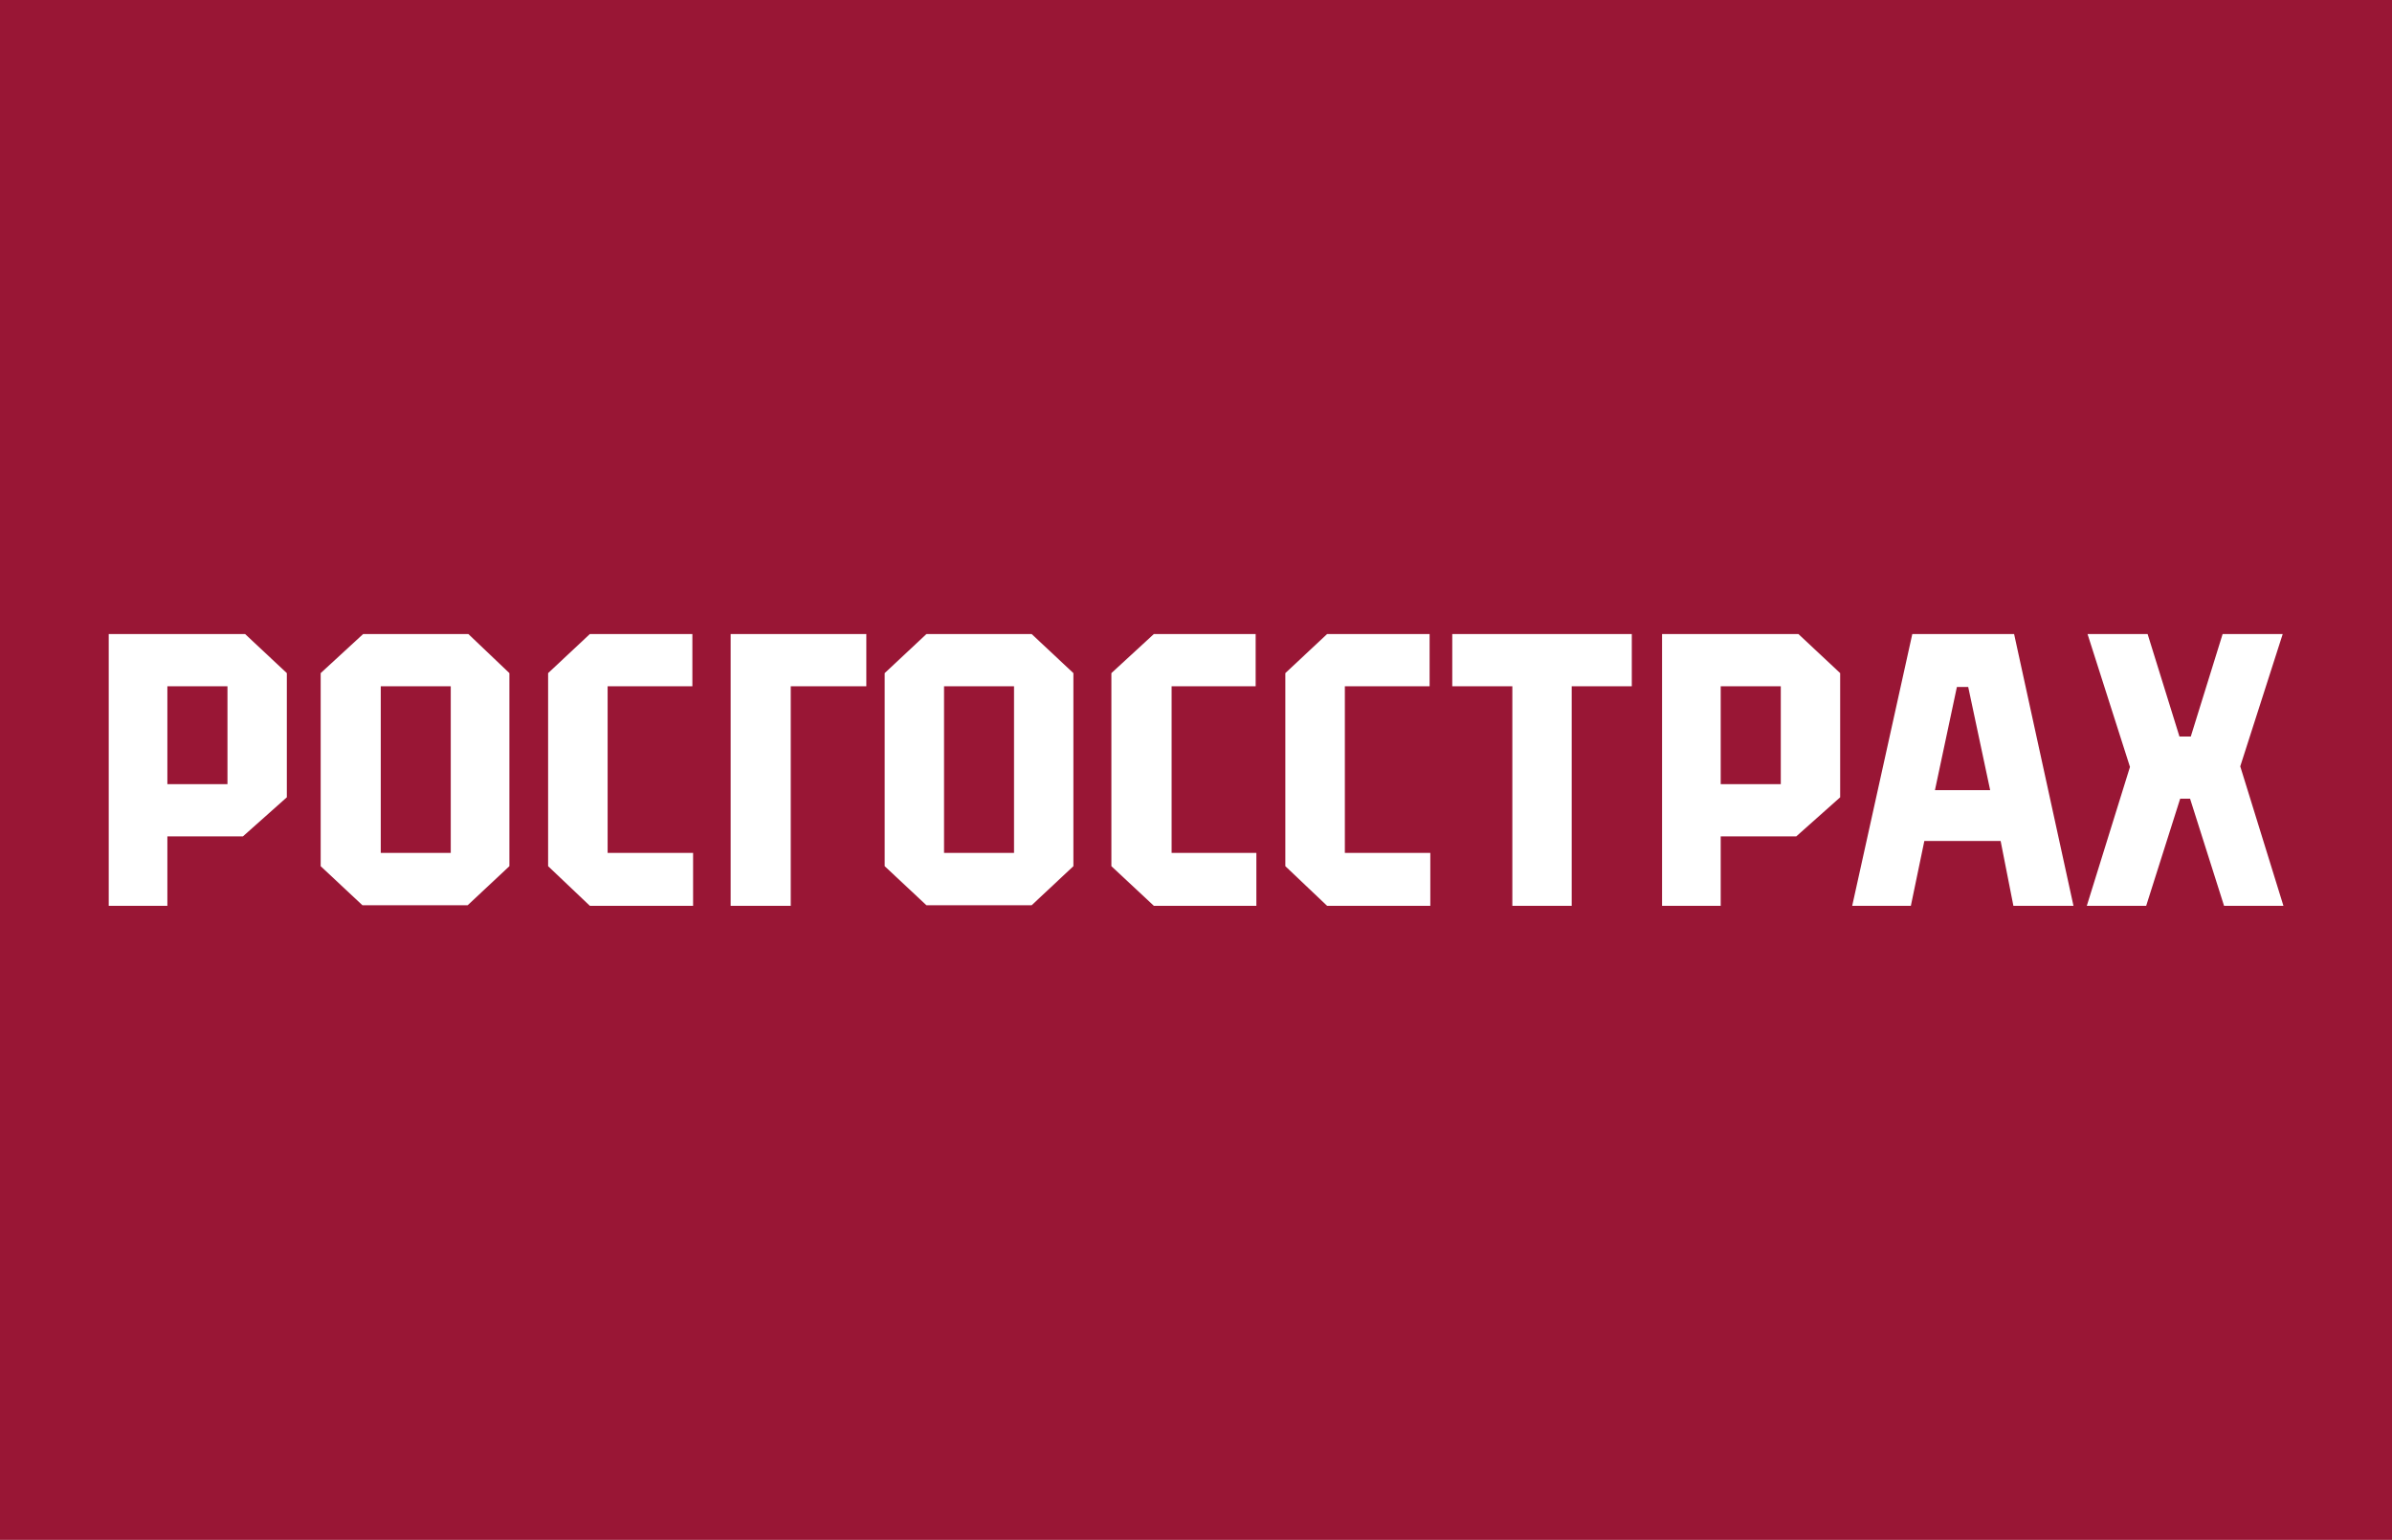 <svg width="264" height="170" viewBox="0 0 264 170" fill="none" xmlns="http://www.w3.org/2000/svg">
<rect width="264" height="170" fill="#991635"/>
<g clip-path="url(#clip0_4276_190)">
<path d="M80.641 100H87.273V75.765H95.614V70H80.641V100Z" fill="white"/>
<path d="M160.283 75.765H166.914V100H173.467V75.765H180.098V70H160.283V75.765Z" fill="white"/>
<path d="M12 70V100H18.473V92.334H26.814L31.657 88.022V74.312L27.052 70H12ZM25.105 86.569H18.473V75.765H25.105V86.569Z" fill="white"/>
<path d="M40.077 70L35.392 74.312V95.626L39.998 99.938H51.615L56.221 95.626V74.312L51.694 70H40.077ZM49.748 94.158H42.024V75.765H49.748V94.158Z" fill="white"/>
<path d="M67.062 75.765H76.416V70H65.099L60.494 74.312V95.626L65.099 100H76.495V94.158H67.062V75.765Z" fill="white"/>
<path d="M102.246 70L97.64 74.312V95.626L102.246 99.938H113.863L118.468 95.626V74.312L113.863 70H102.246ZM111.916 94.158H104.192V75.765H111.916V94.158Z" fill="white"/>
<path d="M183.438 70V100H189.911V92.334H198.252L203.095 88.022V74.312L198.489 70H183.438ZM196.542 86.569H189.911V75.765H196.542V86.569Z" fill="white"/>
<path d="M129.309 75.765H138.584V70H127.347L122.662 74.312V95.626L127.347 100H138.663V94.158H129.309V75.765Z" fill="white"/>
<path d="M148.429 75.765H157.782V70H146.466L141.86 74.312V95.626L146.466 100H157.861V94.158H148.429V75.765Z" fill="white"/>
<path d="M247.252 84.606L251.937 70H245.306L241.792 81.314H240.542L237.028 70H230.397L235.081 84.668L230.317 100H236.87L240.621 88.176H241.713L245.464 100H252.016L247.252 84.606Z" fill="white"/>
<path d="M222.214 100H228.845L222.293 70H211.056L204.424 100H210.898L212.385 92.844H220.805L222.214 100ZM213.556 87.233L215.978 75.842H217.228L219.65 87.233H213.572H213.556Z" fill="white"/>
</g>
<defs>
<clipPath id="clip0_4276_190">
<rect width="240" height="30" fill="white" transform="translate(12 70)"/>
</clipPath>
</defs>
</svg>
